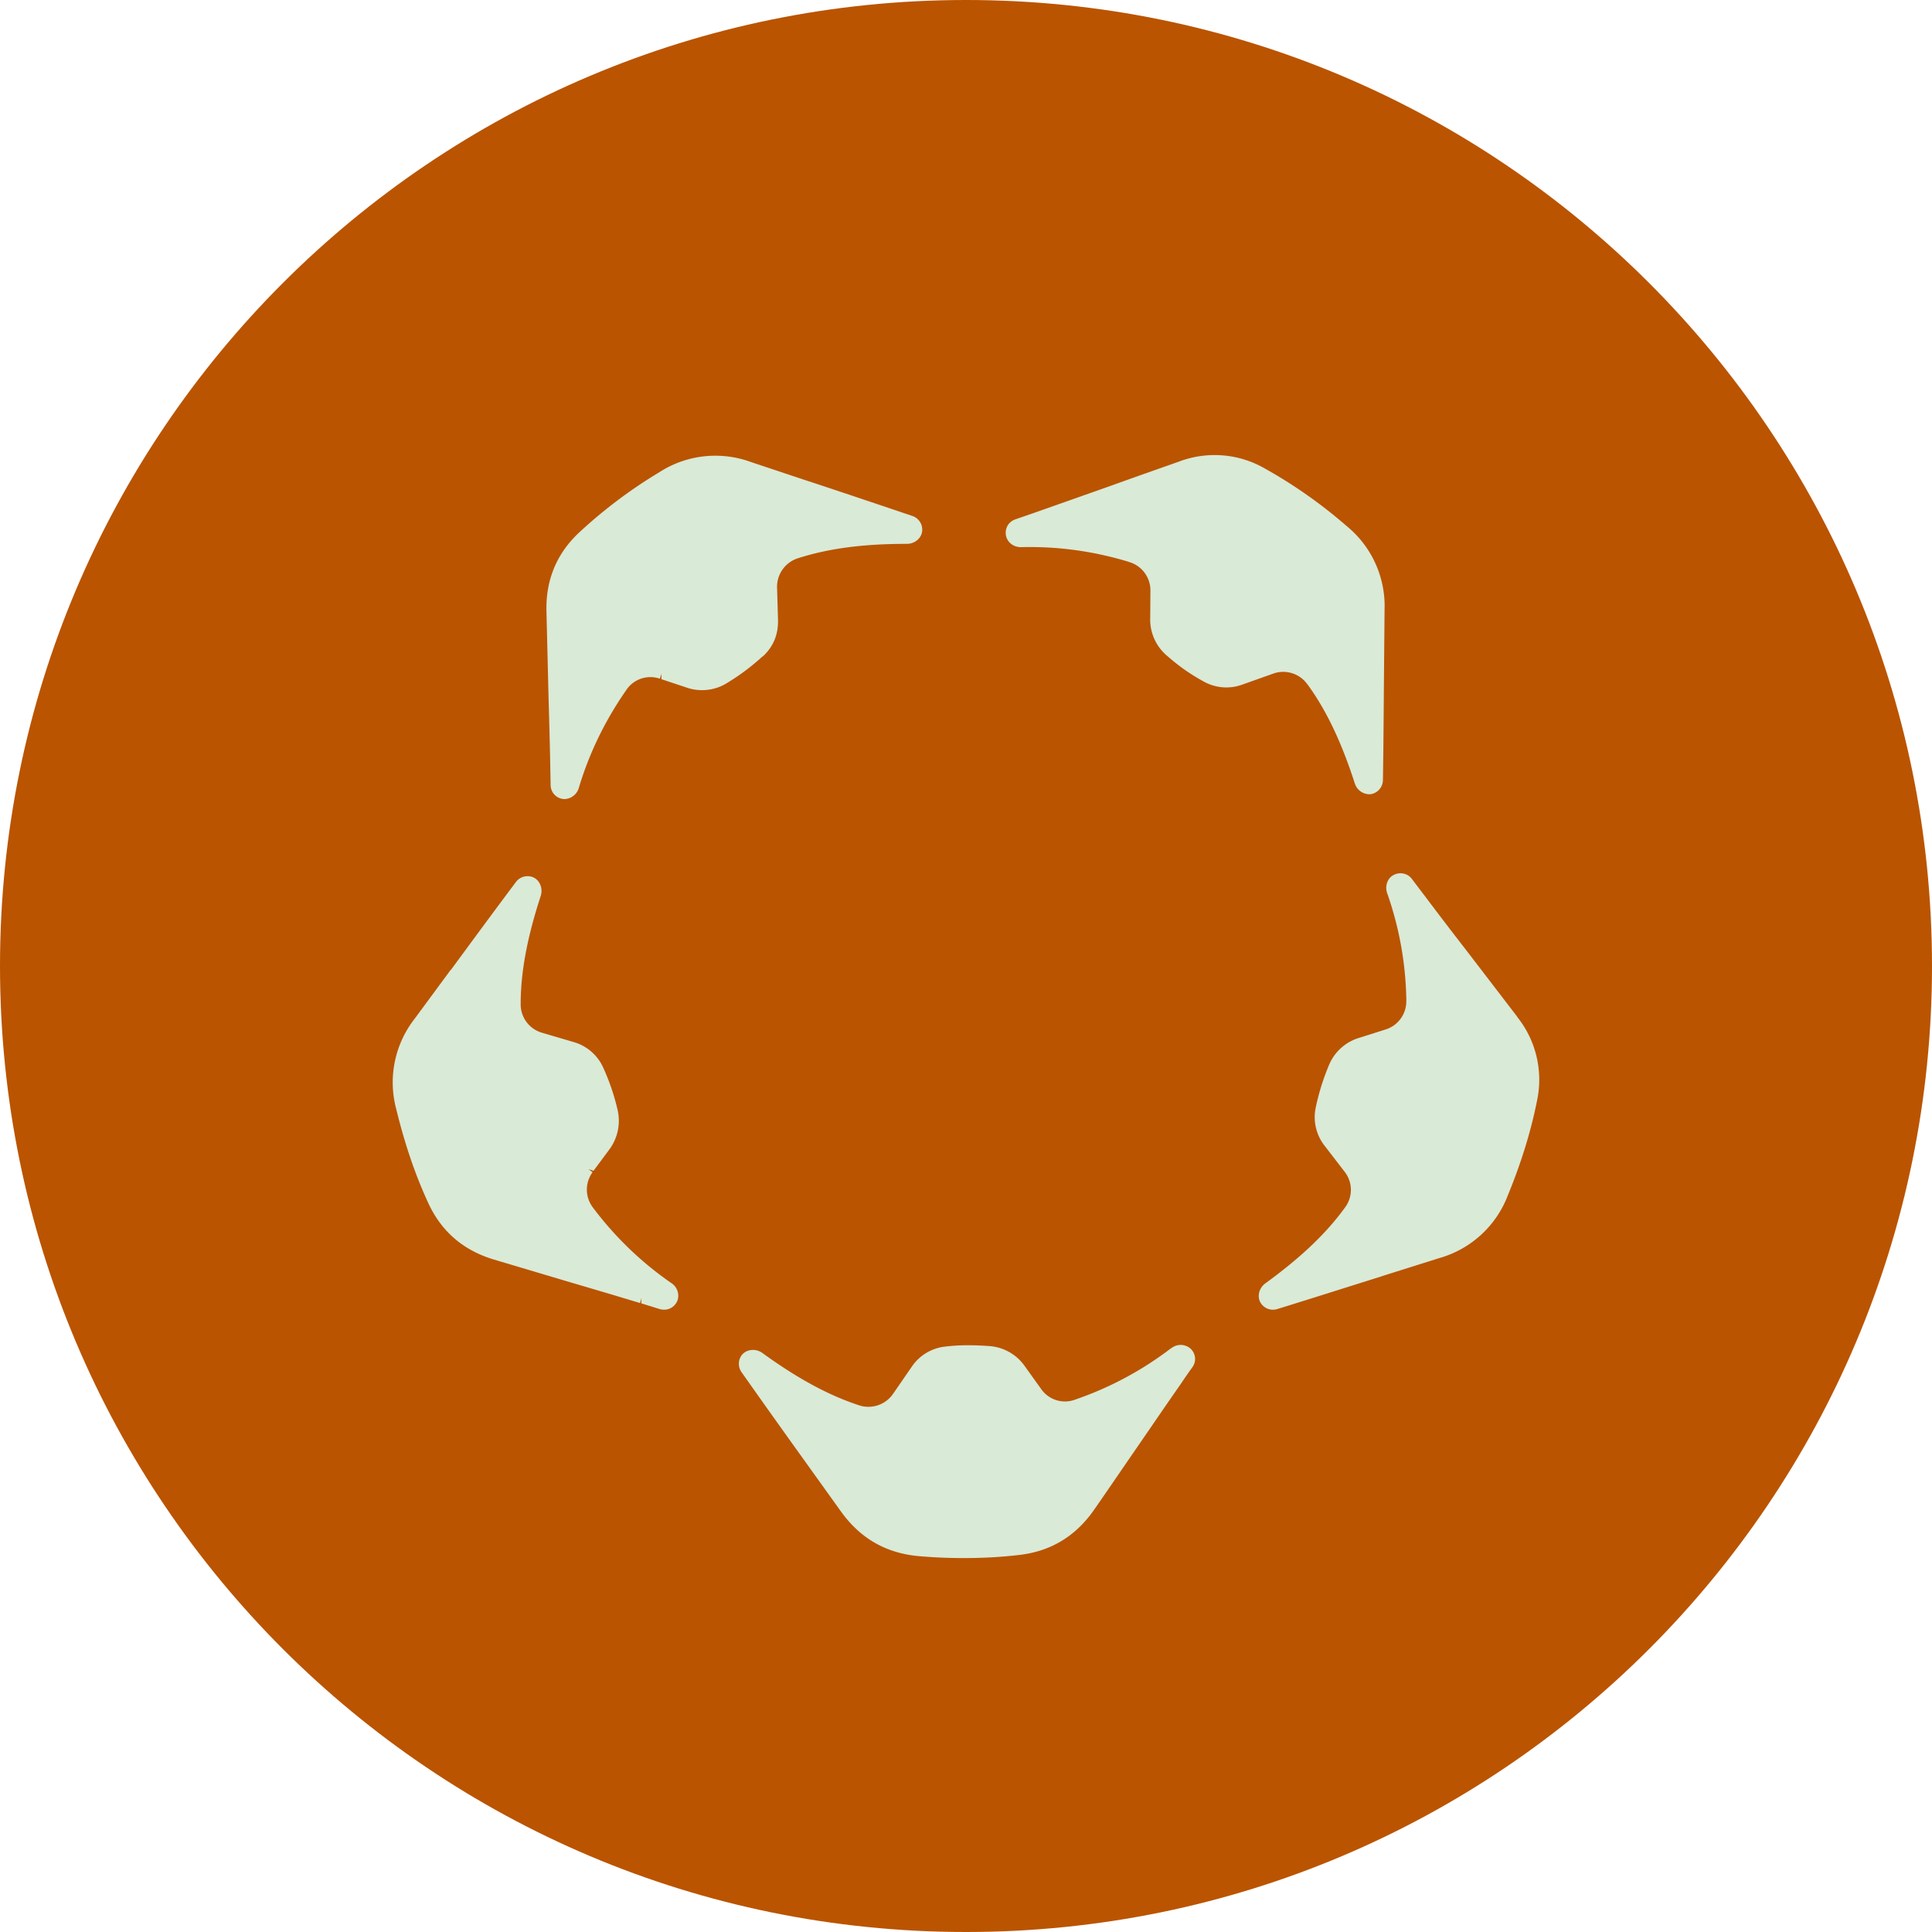 <svg xmlns="http://www.w3.org/2000/svg" fill="none" viewBox="0 0 20 20">
  <g clip-path="url(#humanity-protocol_svg__a)">
    <path fill="#ba5400" d="M10 20c5.523 0 10-4.477 10-10S15.523 0 10 0 0 4.477 0 10s4.477 10 10 10"/>
    <path fill="#d9ead7" d="M12.124 13.956a3.5 3.5 0 0 1-.975.526l-.028.01a.3.3 0 0 1-.343-.113l-.165-.23a.49.49 0 0 0-.38-.215 3 3 0 0 0-.23-.008q-.113.001-.22.014a.48.48 0 0 0-.347.212l-.193.28a.31.31 0 0 1-.346.117c-.318-.104-.638-.277-1.005-.543-.067-.049-.163-.04-.212.02a.15.15 0 0 0-.004.178c.215.305.432.61.644.905l.38.53c.206.29.478.445.833.472q.233.019.453.018c.2 0 .39-.011.58-.034q.476-.06.758-.463c.133-.191.267-.388.397-.577l.06-.087c.145-.21.292-.427.44-.638q.06-.09.122-.176a.144.144 0 0 0-.03-.202.155.155 0 0 0-.188.005zm-5.172-.672a3.5 3.5 0 0 1-.8-.765l-.018-.024a.305.305 0 0 1 0-.36l-.042-.032.052.017.159-.214a.5.5 0 0 0 .087-.43 2.3 2.3 0 0 0-.146-.425.48.48 0 0 0-.31-.265l-.326-.096a.305.305 0 0 1-.218-.294c0-.334.067-.69.208-1.123.025-.08-.013-.168-.086-.194a.15.15 0 0 0-.17.05c-.227.303-.453.61-.671.907l-.01.01-.367.498a1.07 1.07 0 0 0-.192.938c.088.36.196.68.334.977q.203.436.674.579l.672.2.08.024c.252.074.51.15.763.227l.016-.05-.003.053.193.06a.16.16 0 0 0 .093-.002.15.15 0 0 0 .09-.09.155.155 0 0 0-.062-.176m.945-6.489q.162-.15.157-.376l-.01-.34a.31.31 0 0 1 .213-.299c.317-.102.675-.15 1.126-.15h.005c.085 0 .156-.063.159-.141a.15.15 0 0 0-.1-.147c-.34-.115-.682-.23-1.014-.34l-.071-.023-.588-.196a1.07 1.07 0 0 0-.951.107 5 5 0 0 0-.825.62c-.234.217-.35.493-.341.82l.017.701.002.091c.007.26.015.527.02.79l.004.214a.146.146 0 0 0 .143.146h.004a.16.16 0 0 0 .144-.113q.161-.538.487-1.008l.01-.015a.3.3 0 0 1 .343-.11l.016-.05v.055l.253.084a.49.49 0 0 0 .435-.05 2.3 2.3 0 0 0 .359-.27zm5.635.285c.197.27.353.597.493 1.03a.16.16 0 0 0 .147.112.1.1 0 0 0 .037-.005.15.15 0 0 0 .107-.14c.006-.365.008-.732.011-1.088l.006-.675a1.07 1.07 0 0 0-.397-.872 5 5 0 0 0-.844-.593 1.04 1.04 0 0 0-.886-.071c-.22.078-.444.156-.66.234l-.081.029-.751.265-.202.07a.15.15 0 0 0-.075.055.15.15 0 0 0-.02.126c.019.064.08.107.15.107h.005q.562-.014 1.106.15l.02.007c.126.04.212.16.211.292l-.002.284a.49.49 0 0 0 .182.398 2 2 0 0 0 .368.258.48.48 0 0 0 .406.033l.321-.114c.126-.044.27 0 .348.11zm2.175 3.446-.427-.557-.115-.15q-.212-.273-.42-.55l-.011-.014-.118-.156a.14.14 0 0 0-.077-.053.15.15 0 0 0-.126.02c-.054.036-.077.112-.053.18q.186.53.198 1.09v.03a.305.305 0 0 1-.211.29l-.271.086a.49.49 0 0 0-.323.295 2.4 2.4 0 0 0-.133.43.48.48 0 0 0 .094.396l.208.27a.304.304 0 0 1 .003.365c-.196.271-.459.52-.827.788-.068.05-.088.143-.044.207a.15.15 0 0 0 .166.059c.363-.112.726-.228 1.078-.338l.013-.005.591-.186a1.07 1.07 0 0 0 .706-.646c.141-.343.24-.665.304-.986a1.04 1.04 0 0 0-.206-.864z"/>
  </g>
  <defs>
    <clipPath id="humanity-protocol_svg__a">
      <path fill="#fff" d="M0 0h20v20H0z"/>
    </clipPath>
  </defs>
</svg>
